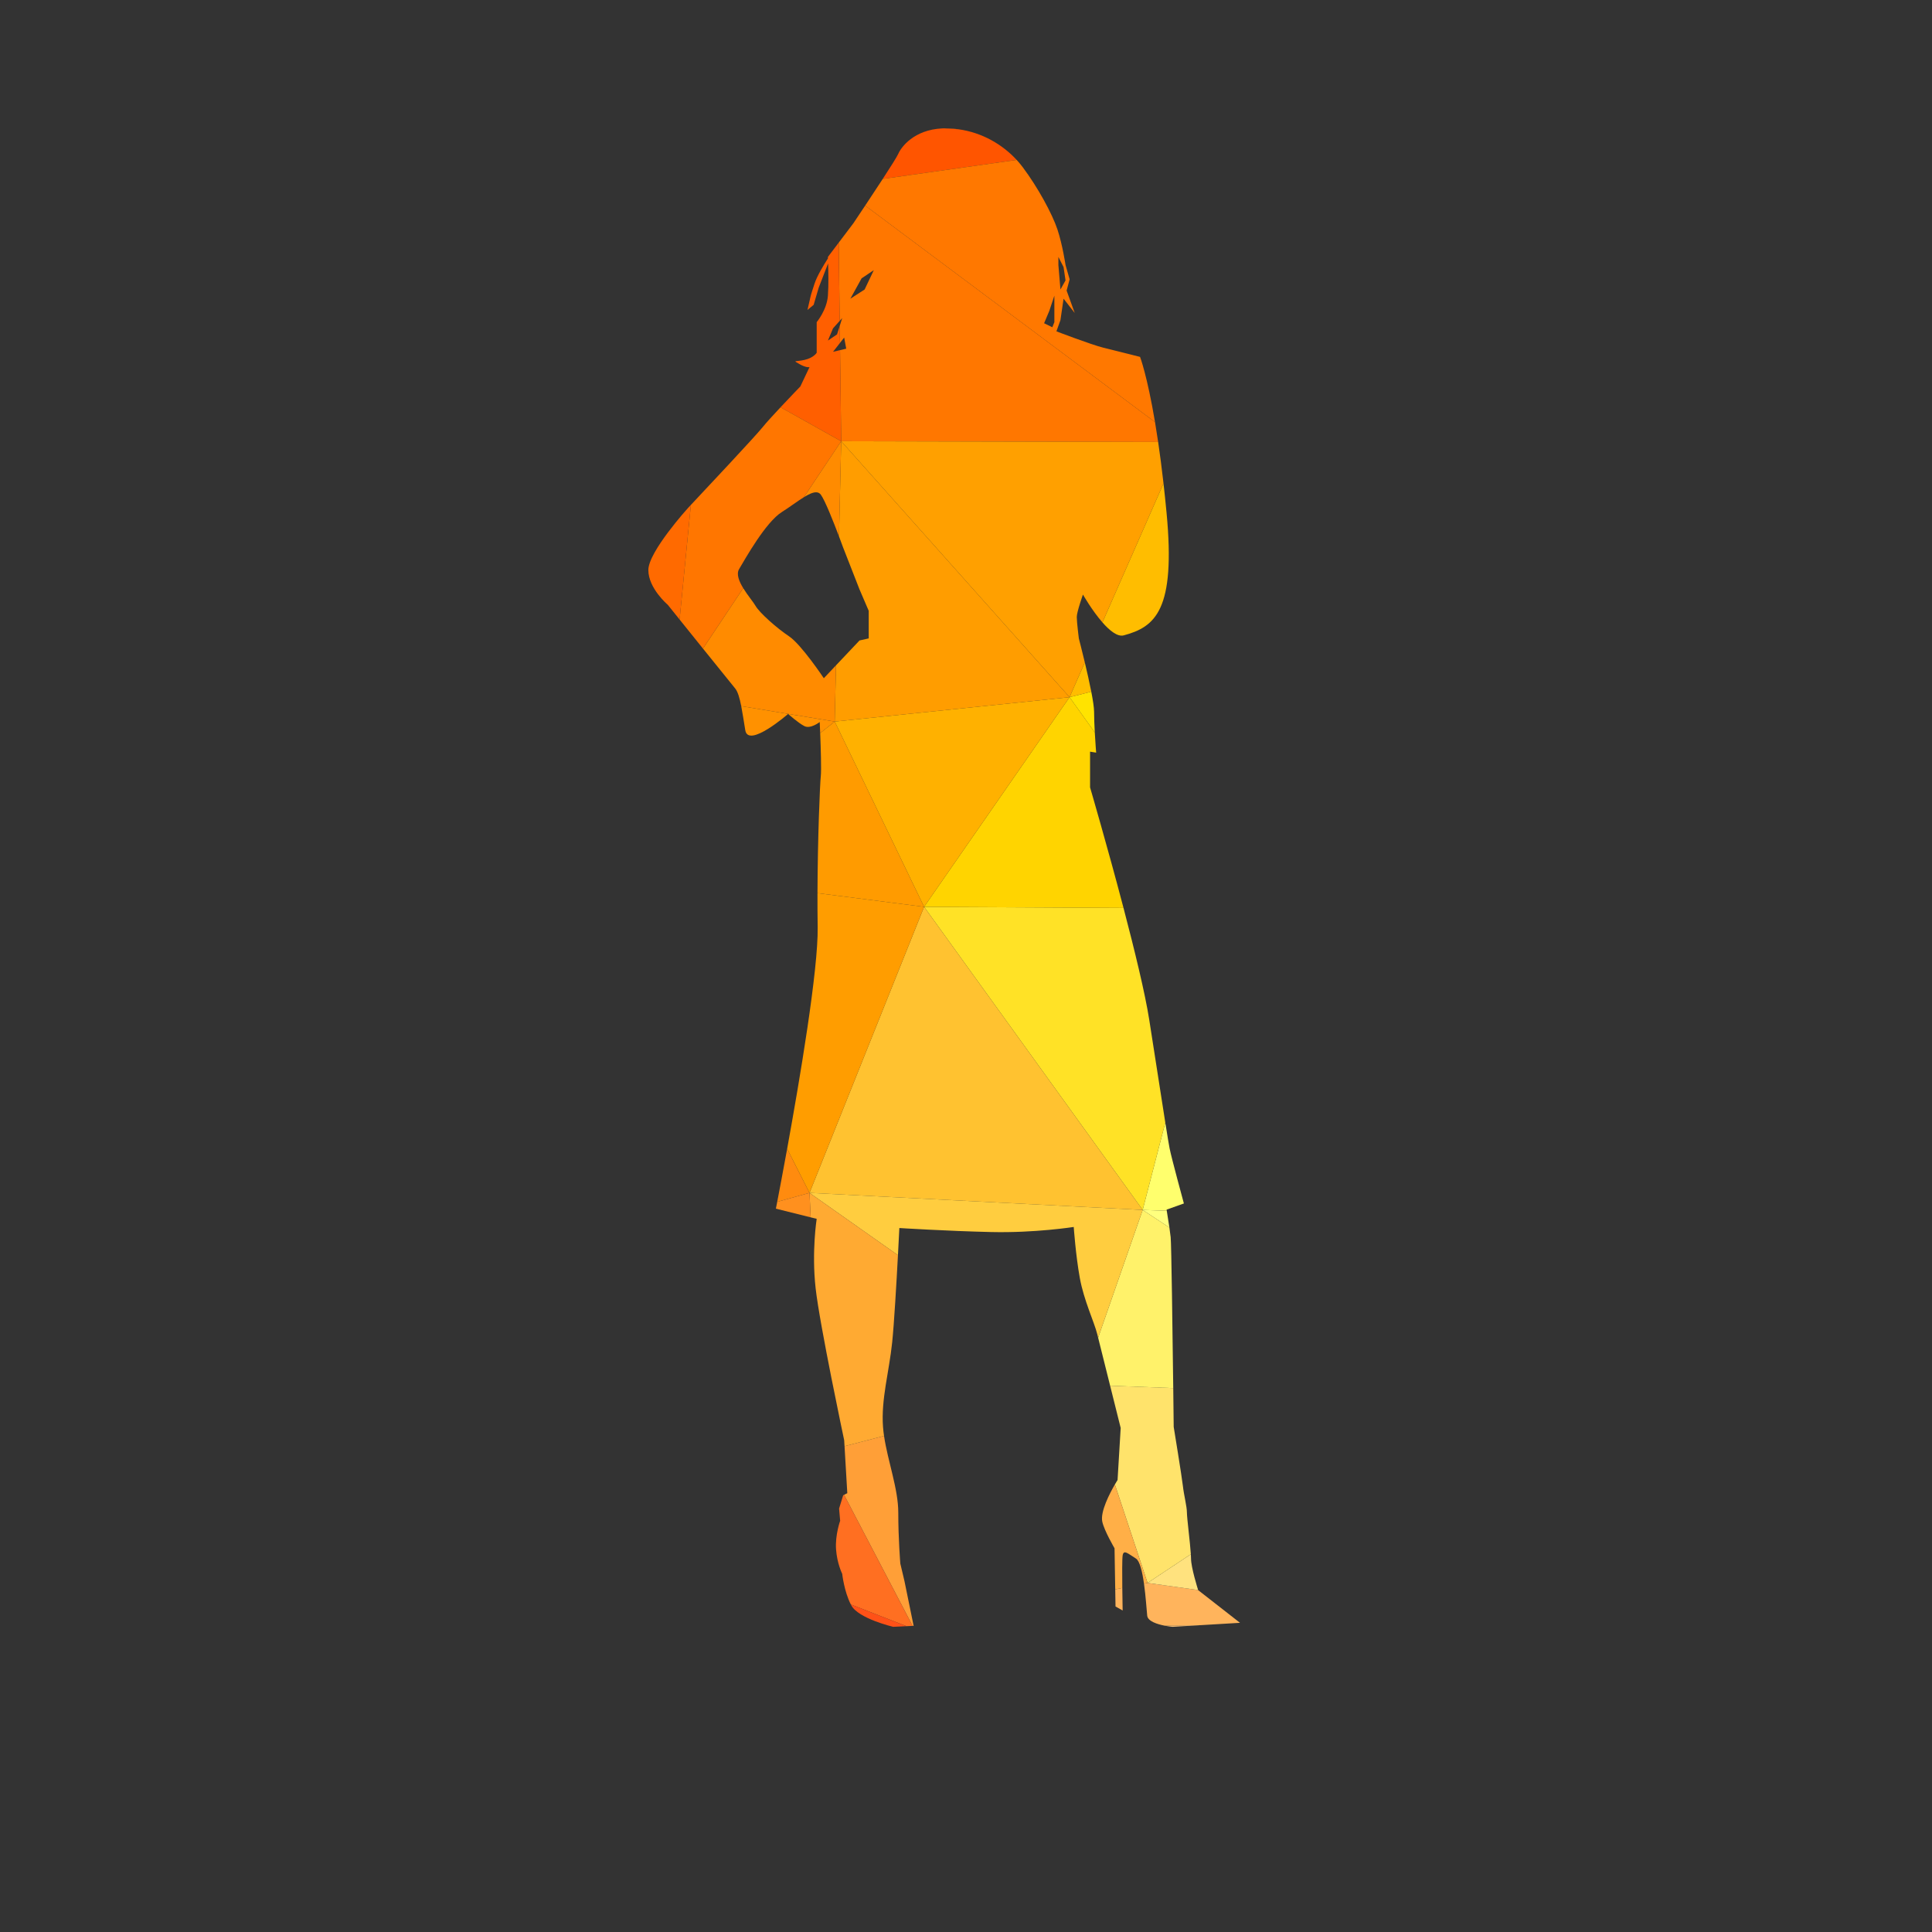 <?xml version="1.0" encoding="UTF-8" standalone="no"?>
<!-- Created with Inkscape (http://www.inkscape.org/) -->

<svg
   version="1.1"
   id="svg18468"
   xml:space="preserve"
   viewBox="0 0 1066.667 1066.667"
   sodipodi:docname="woman-silhouette-vector-publicdomainvectors.org.svg"
   inkscape:version="1.1.2 (b8e25be833, 2022-02-05)"
   xmlns:inkscape="http://www.inkscape.org/namespaces/inkscape"
   xmlns:sodipodi="http://sodipodi.sourceforge.net/DTD/sodipodi-0.dtd"
   xmlns="http://www.w3.org/2000/svg"
   xmlns:svg="http://www.w3.org/2000/svg"><rect x="0" y="0" width="1066.667" height="1066.667" fill="#333333" stroke="none"/><defs
     id="defs18472"><clipPath
       clipPathUnits="userSpaceOnUse"
       id="clipPath18482"><path
         d="M 0,800 H 800 V 0 H 0 Z"
         id="path18480" /></clipPath></defs><sodipodi:namedview
     id="namedview18470"
     pagecolor="#ffffff"
     bordercolor="#666666"
     borderopacity="1.0"
     inkscape:pageshadow="2"
     inkscape:pageopacity="0.0"
     inkscape:pagecheckerboard="0"
     showgrid="false"
     inkscape:zoom="0.77906244"
     inkscape:cx="533.33337"
     inkscape:cy="533.33337"
     inkscape:window-width="1920"
     inkscape:window-height="1018"
     inkscape:window-x="-8"
     inkscape:window-y="-8"
     inkscape:window-maximized="1"
     inkscape:current-layer="g18474" /><g
     id="g18474"
     inkscape:groupmode="layer"
     inkscape:label="woman-silhouette-vector-publicdomainvectors.org"
     transform="matrix(1.333,0,0,-1.333,0,1066.667)"><g
       id="g18476"><g
         id="g18478"
         clip-path="url(#clipPath18482)"><path
           d="m 392.751,747.023 c -0.587,0.019 -1.154,0.03 -1.708,0.022 l 5.903,-0.378 c -1.368,0.188 -2.766,0.312 -4.195,0.356"
           style="fill:#ff6d00;fill-opacity:1;fill-rule:nonzero;stroke:none"
           id="path18484" /><path
           d="m 485.681,126.399 11.649,0.693 -14.956,-0.215 c 1.839,-0.357 3.307,-0.478 3.307,-0.478"
           style="fill:#ffc579;fill-opacity:1;fill-rule:nonzero;stroke:none"
           id="path18486" /><path
           d="m 473.819,144.282 c 0.765,-5.408 1.108,-11.261 1.334,-13.259 0.259,-2.353 4.231,-3.564 7.221,-4.146 l 14.956,0.215 16.263,0.967 -17.333,13.531 c 0,0 -0.004,0.014 -0.012,0.037 l -20.949,2.949 z"
           style="fill:#ffb45c;fill-opacity:1;fill-rule:nonzero;stroke:none"
           id="path18488" /><path
           d="m 462.027,134.824 2.952,-1.659 c 0,0 -0.09,4.386 -0.145,9.333 l -2.926,-0.582 z"
           style="fill:#ffb45c;fill-opacity:1;fill-rule:nonzero;stroke:none"
           id="path18490" /><path
           d="m 396.946,746.667 -5.903,0.378 c -0.247,-0.003 -0.492,-0.009 -0.734,-0.022 -11.794,-0.547 -17.071,-7.77 -18.26,-10.54 -0.474,-1.107 -3.201,-5.418 -6.426,-10.378 l 55.463,7.862 c -5.744,6.24 -14.113,11.319 -24.14,12.7"
           style="fill:#ff5500;fill-opacity:1;fill-rule:nonzero;stroke:none"
           id="path18492" /><path
           d="m 483.253,298.715 c -0.051,0.303 -0.08,0.476 -0.08,0.476 l 7.171,2.554 c 0,0 -5.069,18.579 -5.917,22.805 -0.3,1.505 -0.92,5.262 -1.784,10.696 l -9.364,-36.184 z"
           style="fill:#ffff6d;fill-opacity:1;fill-rule:nonzero;stroke:none"
           id="path18494" /><path
           d="m 484.343,291.761 c -0.414,2.833 -0.903,5.82 -1.09,6.954 l -9.974,0.347 z"
           style="fill:#ffff7e;fill-opacity:1;fill-rule:nonzero;stroke:none"
           id="path18496" /><path
           d="m 453.446,496.819 c -0.161,2.903 -0.294,6.052 -0.294,8.548 0,1.737 -0.476,4.812 -1.167,8.358 l -8.997,-2.287 z"
           style="fill:#ffe300;fill-opacity:1;fill-rule:nonzero;stroke:none"
           id="path18498" /><path
           d="m 496.248,141.627 c -0.196,0.621 -2.946,9.385 -2.946,13.05 0,0.47 -0.027,1.078 -0.072,1.784 l -17.931,-11.885 z"
           style="fill:#ffe27e;fill-opacity:1;fill-rule:nonzero;stroke:none"
           id="path18500" /><path
           d="m 464.169,208.763 -1.293,-21.551 c 0,0 -0.452,-0.708 -1.115,-1.853 l 13.538,-40.783 17.931,11.885 c -0.324,5.008 -1.632,15.039 -1.632,17.26 0,2.533 -1.241,7.175 -1.66,10.977 -0.423,3.808 -3.812,24.509 -3.812,24.509 0,0 -0.074,6.642 -0.188,16.065 l -26.14,0.985 z"
           style="fill:#ffe36b;fill-opacity:1;fill-rule:nonzero;stroke:none"
           id="path18502" /><path
           d="m 454.825,246.158 4.973,-19.901 26.14,-0.985 c -0.271,22.195 -0.769,59.825 -1.067,62.498 -0.121,1.101 -0.314,2.525 -0.528,3.991 l -11.064,7.301 z"
           style="fill:#fff26a;fill-opacity:1;fill-rule:nonzero;stroke:none"
           id="path18504" /><path
           d="m 465.423,537.041 c 13.166,3.514 21.552,10.586 17.75,50.723 -0.409,4.326 -0.835,8.393 -1.269,12.219 l -25.3,-57.565 c 2.976,-3.401 6.246,-6.062 8.819,-5.377"
           style="fill:#ffbd00;fill-opacity:1;fill-rule:nonzero;stroke:none"
           id="path18506" /><path
           d="m 451.985,513.725 c -0.749,3.846 -1.75,8.248 -2.672,12.104 l -6.325,-14.391 z"
           style="fill:#ffbd00;fill-opacity:1;fill-rule:nonzero;stroke:none"
           id="path18508" /><path
           d="m 436.702,666.764 -0.848,-2.11 -3.404,1.665 2.149,5.101 2.103,6.321 z m 1.665,27.023 2.142,-4.219 0.816,-5.505 -2.109,-3.768 -0.849,10.129 z m 33.821,-41.403 -15.228,3.813 c -5.068,1.267 -19.409,6.766 -19.409,6.766 l 1.665,4.649 1.293,8.875 4.624,-5.91 -3.363,9.274 1.253,4.663 -1.698,5.917 c 0,0 -1.253,8.443 -3.37,14.785 -2.109,6.334 -8.039,17.318 -14.379,25.763 -0.763,1.017 -1.596,2.016 -2.49,2.988 l -55.463,-7.862 c -2.392,-3.674 -5.055,-7.705 -7.28,-11.053 l 120.044,-89.678 c -3.289,19.516 -6.199,27.01 -6.199,27.01"
           style="fill:#ff7800;fill-opacity:1;fill-rule:nonzero;stroke:none"
           id="path18510" /><path
           d="m 356.853,684.912 5.061,3.402 -3.801,-8.019 -5.917,-3.815 z m -8.026,-16.451 -1.021,-3.226 0.09,-7.072 1.747,2.239 0.849,-4.623 -2.558,-0.605 0.478,-37.718 131.271,-0.312 c -0.435,2.951 -0.869,5.694 -1.296,8.23 l -120.044,89.678 c -2.792,-4.201 -4.893,-7.329 -4.893,-7.329 l -6.082,-8.041 0.412,-32.392 z"
           style="fill:#ff7700;fill-opacity:1;fill-rule:nonzero;stroke:none"
           id="path18512" /><path
           d="m 473.279,299.062 9.364,36.184 c -1.563,9.822 -3.924,25.129 -6.641,42.541 -1.718,10.979 -6.084,28.922 -10.663,46.362 l -82.597,0.454 z"
           style="fill:#ffe226;fill-opacity:1;fill-rule:nonzero;stroke:none"
           id="path18514" /><path
           d="m 382.742,424.603 82.597,-0.454 c -6.697,25.506 -13.853,49.937 -13.853,49.937 v 14.785 l 2.522,-0.404 c 0,0 -0.315,3.883 -0.562,8.352 l -10.458,14.619 z"
           style="fill:#ffd400;fill-opacity:1;fill-rule:nonzero;stroke:none"
           id="path18516" /><path
           d="m 442.988,511.438 6.325,14.391 c -1.325,5.544 -2.483,9.958 -2.483,9.958 0,0 -0.849,6.759 -0.849,8.868 0,2.116 2.554,9.287 2.554,9.287 0,0 3.721,-6.552 8.069,-11.524 l 25.3,57.565 c -0.724,6.384 -1.474,12.086 -2.221,17.161 l -131.271,0.312 z"
           style="fill:#ffa000;fill-opacity:1;fill-rule:nonzero;stroke:none"
           id="path18518" /><path
           d="M 473.279,299.062 382.742,424.603 335.286,306.13 Z"
           style="fill:#ffc230;fill-opacity:1;fill-rule:nonzero;stroke:none"
           id="path18520" /><path
           d="m 461.761,185.359 c -2.052,-3.539 -6.134,-11.287 -5.206,-15.447 0.848,-3.807 5.067,-10.977 5.067,-10.977 l 0.286,-17.019 2.926,0.582 c -0.063,5.688 -0.078,12.117 0.145,13.473 0.431,2.539 2.129,0.822 5.512,-1.294 1.604,-1 2.638,-5.517 3.328,-10.395 l 1.48,0.294 z"
           style="fill:#ffaf47;fill-opacity:1;fill-rule:nonzero;stroke:none"
           id="path18522" /><path
           d="m 335.286,306.13 36.63,-25.805 c 0.351,6.551 0.578,11.245 0.578,11.245 0,0 19.826,-1.24 37.994,-1.659 18.168,-0.425 34.233,2.103 34.233,2.103 0,0 0.823,-11.846 2.521,-21.146 1.685,-9.293 5.937,-18.141 7.21,-23.216 l 0.373,-1.494 18.454,52.904 z"
           style="fill:#ffcd3f;fill-opacity:1;fill-rule:nonzero;stroke:none"
           id="path18524" /><path
           d="M 382.742,424.603 442.988,511.438 345.72,501.34 Z"
           style="fill:#ffb100;fill-opacity:1;fill-rule:nonzero;stroke:none"
           id="path18526" /><path
           d="m 349.231,573.376 6.766,-17.299 3.814,-8.875 v -11.415 l -3.814,-0.855 -9.737,-10.301 -0.54,-23.291 97.268,10.098 -94.576,106.018 -0.914,-39.421 c 1.033,-2.728 1.733,-4.659 1.733,-4.659"
           style="fill:#ff9d00;fill-opacity:1;fill-rule:nonzero;stroke:none"
           id="path18528" /><path
           d="m 350.936,181.74 -1.348,-0.672 28.388,-54.284 0.427,0.021 -3.806,18.598 -1.699,7.171 c 0,0 -0.849,10.162 -0.849,21.147 0,9.799 -4.358,21.28 -5.897,31.74 l -16.363,-4.245 z"
           style="fill:#ff9f37;fill-opacity:1;fill-rule:nonzero;stroke:none"
           id="path18530" /><path
           d="m 335.762,296 2.498,-0.623 c 0,0 -2.141,-13.512 -0.444,-28.721 1.685,-15.21 11.827,-62.961 11.827,-62.961 l 0.146,-2.479 16.363,4.245 c -0.186,1.265 -0.334,2.516 -0.424,3.746 -0.849,11.409 2.534,22.792 3.8,35.043 0.804,7.773 1.781,24.717 2.388,36.075 l -36.63,25.805 z"
           style="fill:#ffaa32;fill-opacity:1;fill-rule:nonzero;stroke:none"
           id="path18532" /><path
           d="m 339.958,595.339 c 1.717,-2.289 5.367,-11.565 7.54,-17.304 l 0.914,39.421 -15.452,-23.177 c 2.005,1.237 3.778,2.07 5.144,2.02 0.745,-0.027 1.377,-0.326 1.854,-0.96"
           style="fill:#ff8b00;fill-opacity:1;fill-rule:nonzero;stroke:none"
           id="path18534" /><path
           d="m 346.26,524.631 -5.048,-5.34 c 0,0 -9.312,13.962 -14.38,17.345 -5.068,3.376 -12.245,9.718 -13.936,12.676 -0.858,1.505 -3.25,4.321 -5.061,7.28 l -16.679,-25.02 c 6.242,-7.755 12.332,-15.31 13.315,-16.487 1.121,-1.35 1.881,-4.015 2.537,-7.357 l 38.712,-6.388 z"
           style="fill:#ff8b00;fill-opacity:1;fill-rule:nonzero;stroke:none"
           id="path18536" /><path
           d="m 347.934,655.174 -2.908,-0.688 2.87,3.677 -0.09,7.072 -1.121,-3.54 -3.775,-2.546 2.116,5.061 2.754,3.08 -0.412,32.392 -4.458,-5.895 v -0.627 c -1.874,-2.926 -4.454,-7.197 -5.506,-10.351 -1.69,-5.075 -1.697,-5.473 -1.697,-5.473 l -1.261,-5.505 2.554,2.104 2.109,7.169 3.88,9.986 c 0.098,-3.024 0.247,-8.81 -0.079,-13.349 -0.418,-5.91 -4.65,-10.977 -4.65,-10.977 v -12.683 c 0,0 -1.266,-2.109 -5.068,-2.951 -3.8,-0.85 -5.067,-0.014 -2.109,-1.705 2.959,-1.692 4.212,-1.261 4.212,-1.261 l -3.8,-8.019 c 0,0 -4.101,-4.237 -8.213,-8.627 l 25.13,-14.062 z"
           style="fill:#ff5f00;fill-opacity:1;fill-rule:nonzero;stroke:none"
           id="path18538" /><path
           d="m 345.72,501.34 -6.013,-4.769 c 0.226,-5.766 0.536,-15.237 0.251,-17.829 -0.352,-3.152 -1.298,-25.689 -1.373,-48.459 l 44.157,-5.68 z"
           style="fill:#ff9b00;fill-opacity:1;fill-rule:nonzero;stroke:none"
           id="path18540" /><path
           d="m 382.742,424.603 -44.157,5.68 c -0.015,-4.733 0.007,-9.476 0.08,-14.058 0.277,-17.65 -7.422,-63.173 -12.642,-91.846 l 9.263,-18.249 z"
           style="fill:#ff9d00;fill-opacity:1;fill-rule:nonzero;stroke:none"
           id="path18542" /><path
           d="m 349.231,180.891 -1.697,-5.512 0.444,-5.062 c 0,0 -2.123,-5.917 -1.699,-11.827 0.419,-5.916 2.548,-10.135 2.548,-10.135 0,0 0.779,-7.236 3.571,-12.696 l 23.048,-8.996 2.53,0.121 -28.388,54.284 z"
           style="fill:#ff6f21;fill-opacity:1;fill-rule:nonzero;stroke:none"
           id="path18544" /><path
           d="m 352.602,135.268 c 2.951,-5.486 17.332,-8.869 17.332,-8.869 l 5.512,0.264 -23.048,8.996 c 0.067,-0.131 0.134,-0.263 0.204,-0.391"
           style="fill:#ff5117;fill-opacity:1;fill-rule:nonzero;stroke:none"
           id="path18546" /><path
           d="m 326.023,324.379 c -1.821,-10.005 -3.34,-17.956 -4.113,-21.957 l 13.376,3.708 z"
           style="fill:#ff8b0f;fill-opacity:1;fill-rule:nonzero;stroke:none"
           id="path18548" /><path
           d="m 321.91,302.422 c -0.353,-1.826 -0.551,-2.832 -0.551,-2.832 l 14.403,-3.59 -0.476,10.13 z"
           style="fill:#ff901e;fill-opacity:1;fill-rule:nonzero;stroke:none"
           id="path18550" /><path
           d="m 307.008,507.728 c 0.579,-2.949 1.079,-6.423 1.676,-9.988 1.267,-7.601 17.742,6.766 17.742,6.766 0,0 4.233,-3.795 6.766,-5.062 2.534,-1.267 6.322,1.704 6.322,1.704 0,0 0.088,-1.884 0.193,-4.577 l 6.013,4.769 z"
           style="fill:#ff9100;fill-opacity:1;fill-rule:nonzero;stroke:none"
           id="path18552" /><path
           d="m 291.156,531.572 16.679,25.02 c -1.745,2.854 -2.949,5.842 -1.705,7.916 2.534,4.225 10.984,19.435 17.75,23.654 3.166,1.983 6.34,4.427 9.08,6.117 l 15.452,23.177 -25.13,14.062 c -2.999,-3.203 -6.004,-6.486 -7.428,-8.268 -2.965,-3.711 -24.504,-26.65 -29.702,-32.178 l -4.676,-47.466 c 2.71,-3.37 6.217,-7.731 9.68,-12.034"
           style="fill:#ff7600;fill-opacity:1;fill-rule:nonzero;stroke:none"
           id="path18554" /><path
           d="m 276.56,549.723 c 0,0 1.993,-2.481 4.916,-6.117 l 4.676,47.466 c -0.72,-0.765 -1.129,-1.199 -1.129,-1.199 0,0 -16.489,-18.168 -16.489,-25.769 0,-7.609 8.026,-14.381 8.026,-14.381"
           style="fill:#ff6a00;fill-opacity:1;fill-rule:nonzero;stroke:none"
           id="path18556" /></g></g></g></svg>
